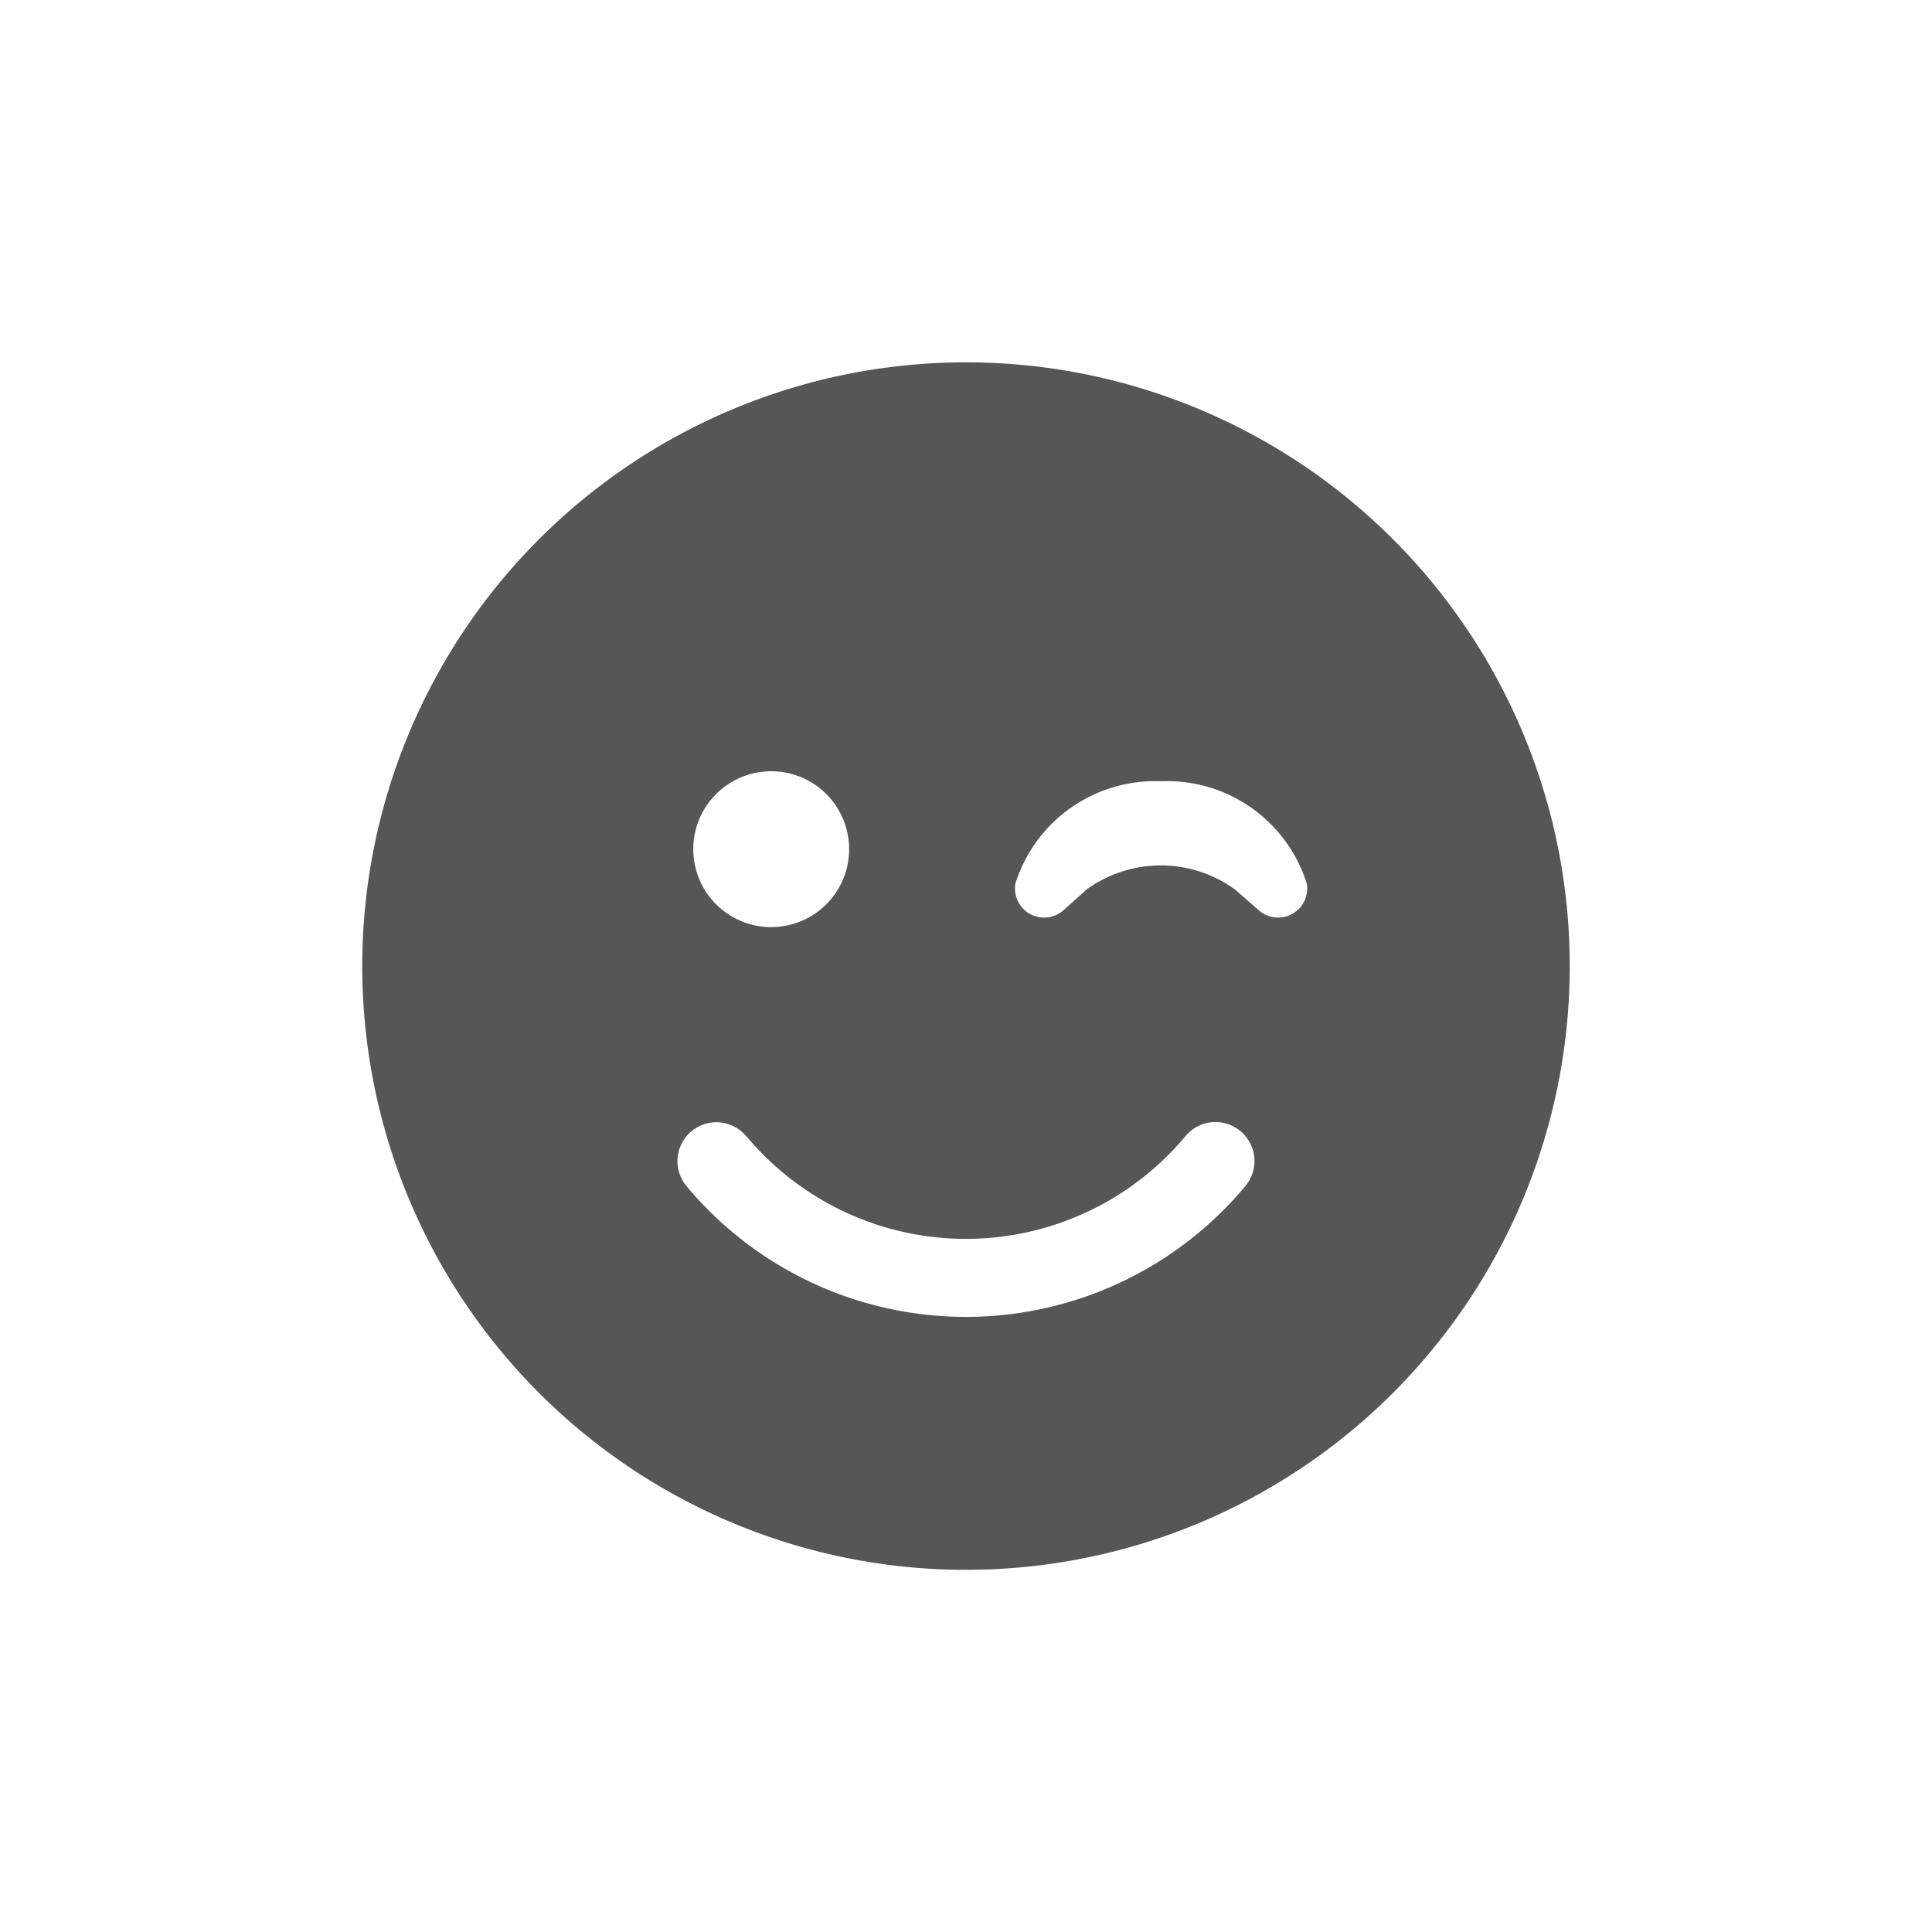 <svg xmlns="http://www.w3.org/2000/svg" width="24" height="24" viewBox="0 0 24 24"><defs><style>.a{fill:none;}.b{fill:#565656;}</style></defs><rect class="a" width="24" height="24"/><path class="b" d="M0,8.063A7.5,7.5,0,1,0,7.5.563,7.5,7.5,0,0,0,0,8.063ZM6.048,6.611a.968.968,0,1,1-.968-.968A.967.967,0,0,1,6.048,6.611Zm4.793.5A1.571,1.571,0,0,0,9,7.11l-.287.257a.362.362,0,0,1-.6-.327A1.819,1.819,0,0,1,9.922,5.767,1.819,1.819,0,0,1,11.734,7.04a.362.362,0,0,1-.6.327Zm-6.07,3.064a3.553,3.553,0,0,0,5.456,0,.484.484,0,0,1,.744.62,4.52,4.52,0,0,1-6.944,0,.483.483,0,0,1,.744-.617Z" transform="translate(4.5 3.938)"/></svg>